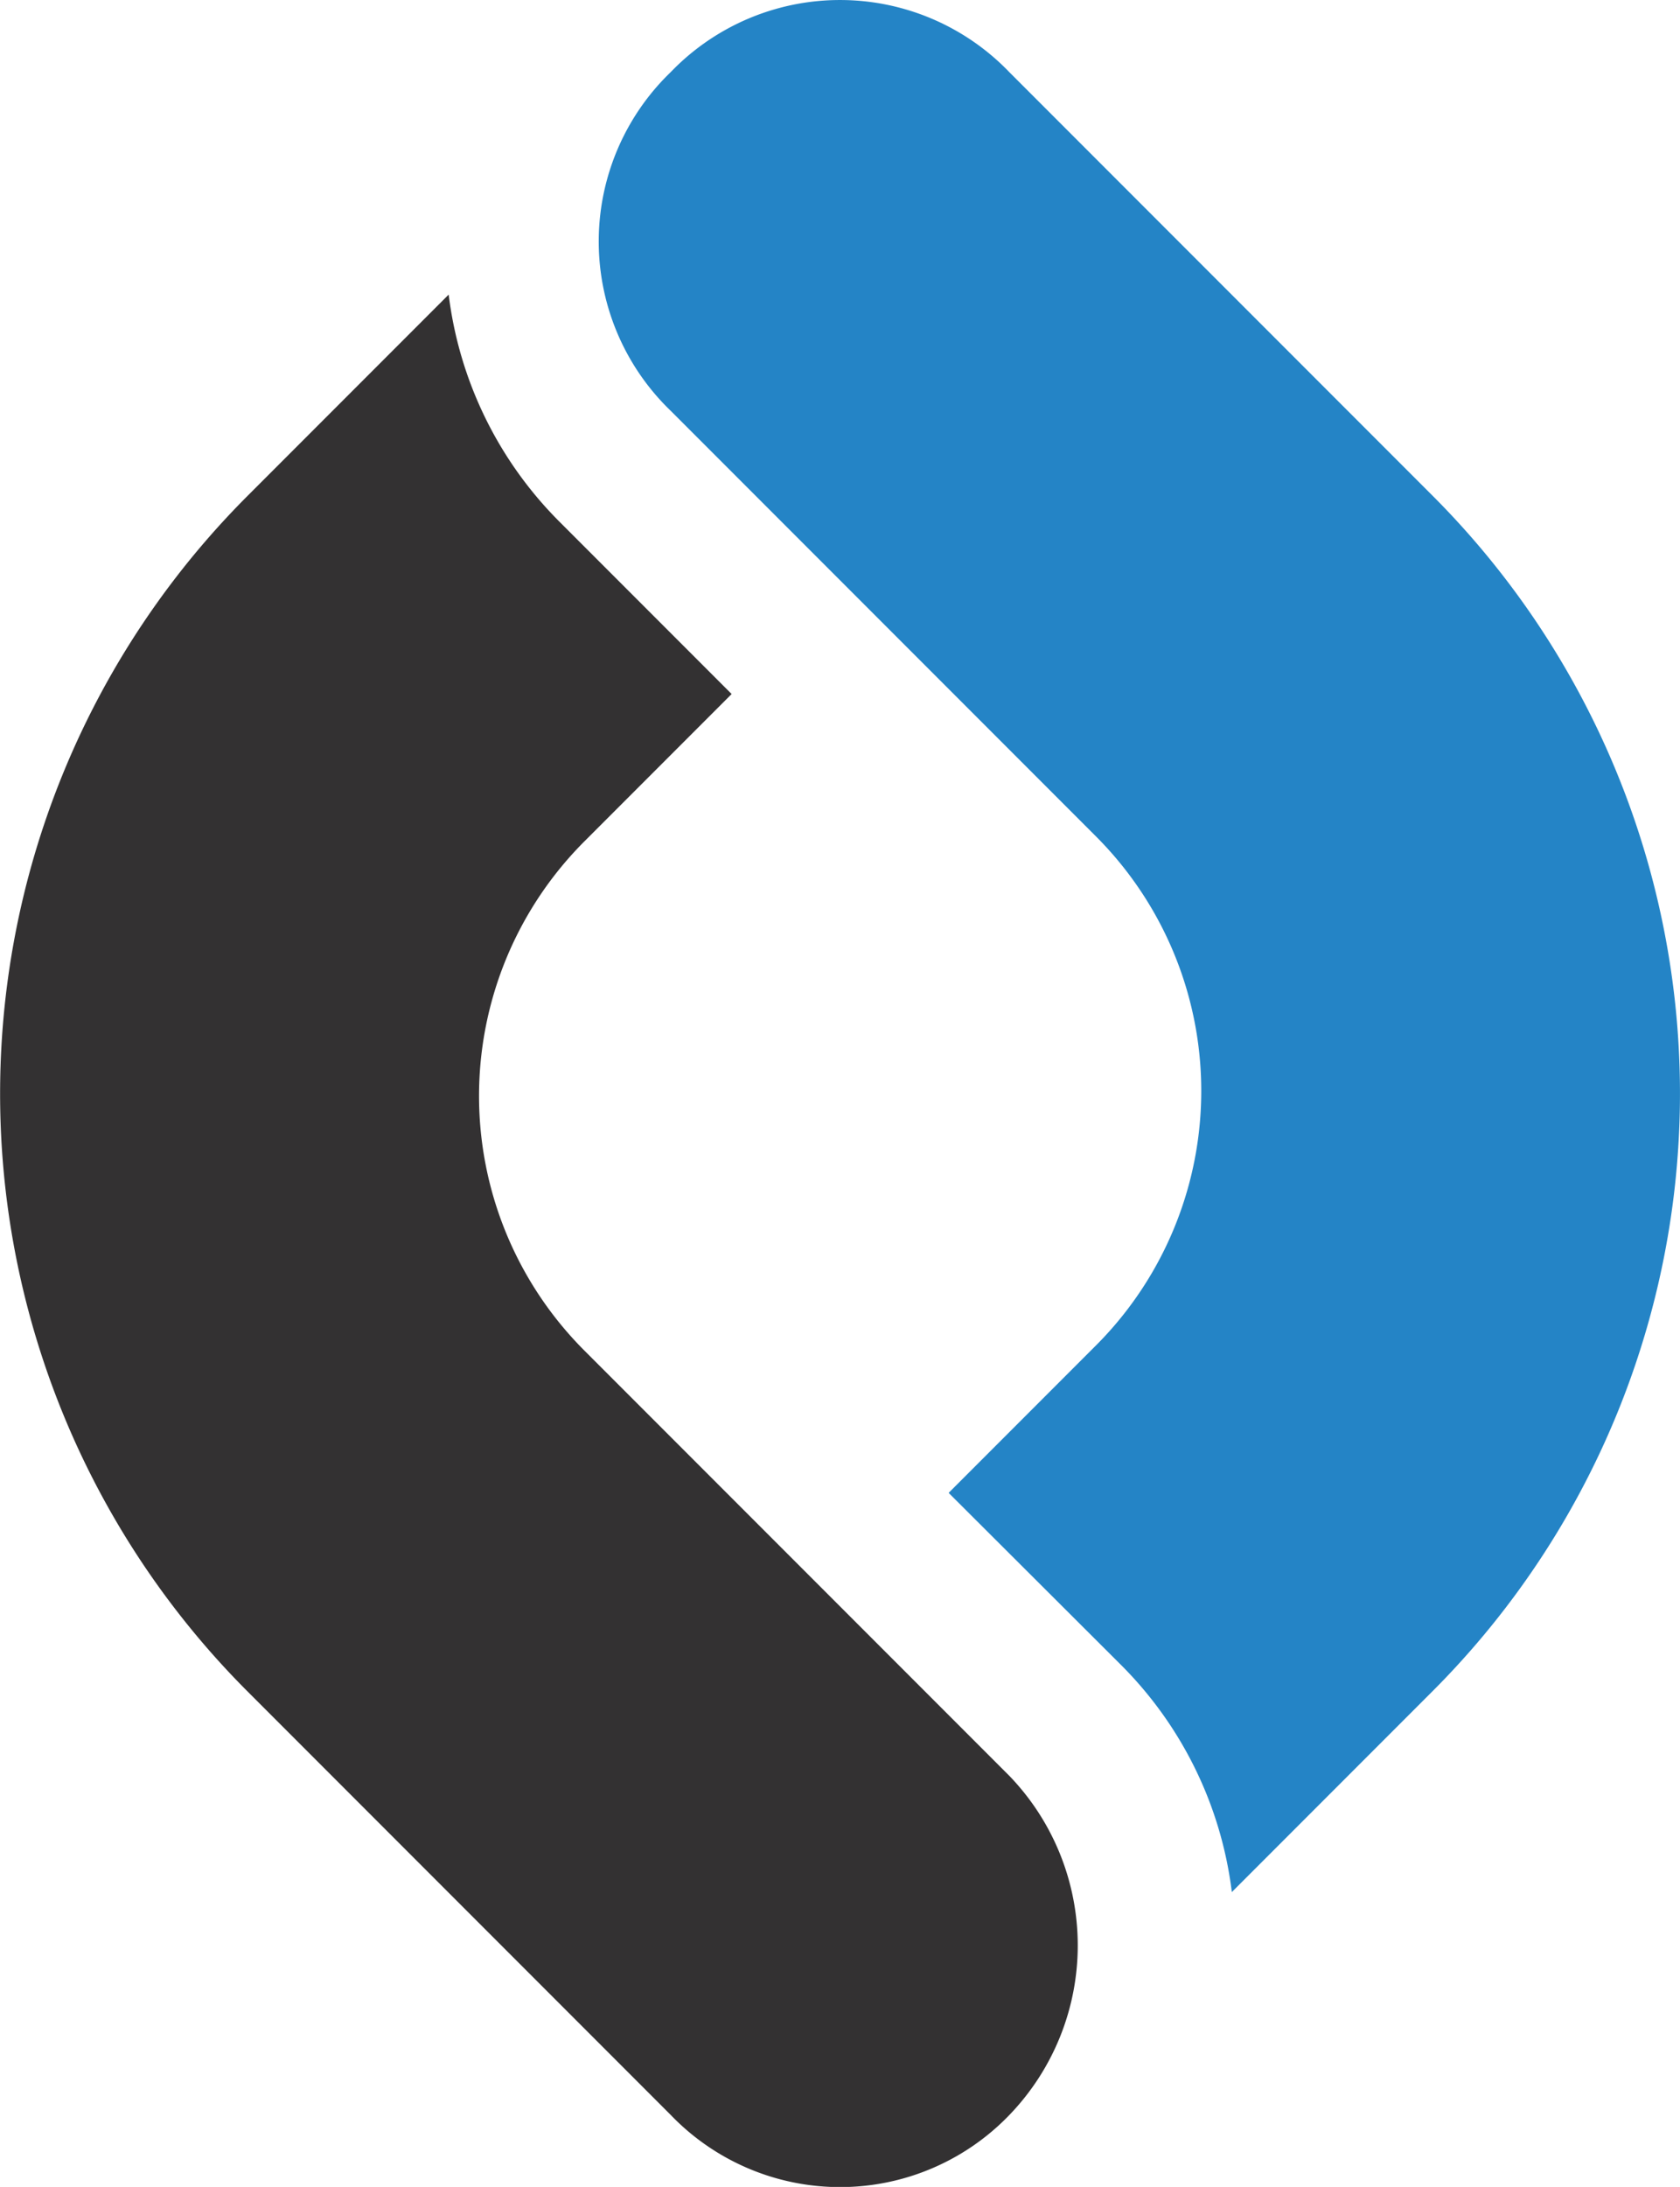 <svg xmlns="http://www.w3.org/2000/svg" width="23.256" height="30.25" viewBox="0 0 23.256 30.25"><defs><style>.a{fill:#2484c6;}.b{fill:#333132;}</style></defs><path class="a" d="M224.033,291.747h0l-5.875-5.875a3.252,3.252,0,0,0-4.686,0h0a3.252,3.252,0,0,0,0,4.686l5.875,5.875h0a4.981,4.981,0,0,1,0,7.064l-2.028,2.028L219.7,307.9a5.365,5.365,0,0,1,1.539,3.147l2.8-2.8h0A11.693,11.693,0,0,0,224.033,291.747Z" transform="translate(-204.187 -284.875)"/><path class="b" d="M214.6,311.193l-5.875-5.875h0a4.981,4.981,0,0,1,0-7.064l2.028-2.028-2.378-2.378a5.365,5.365,0,0,1-1.539-3.147l-2.8,2.8h0a11.693,11.693,0,0,0,0,16.506h0l5.875,5.875a3.252,3.252,0,0,0,4.686,0h0A3.379,3.379,0,0,0,214.6,311.193Z" transform="translate(-200.625 -286.626)"/></svg>